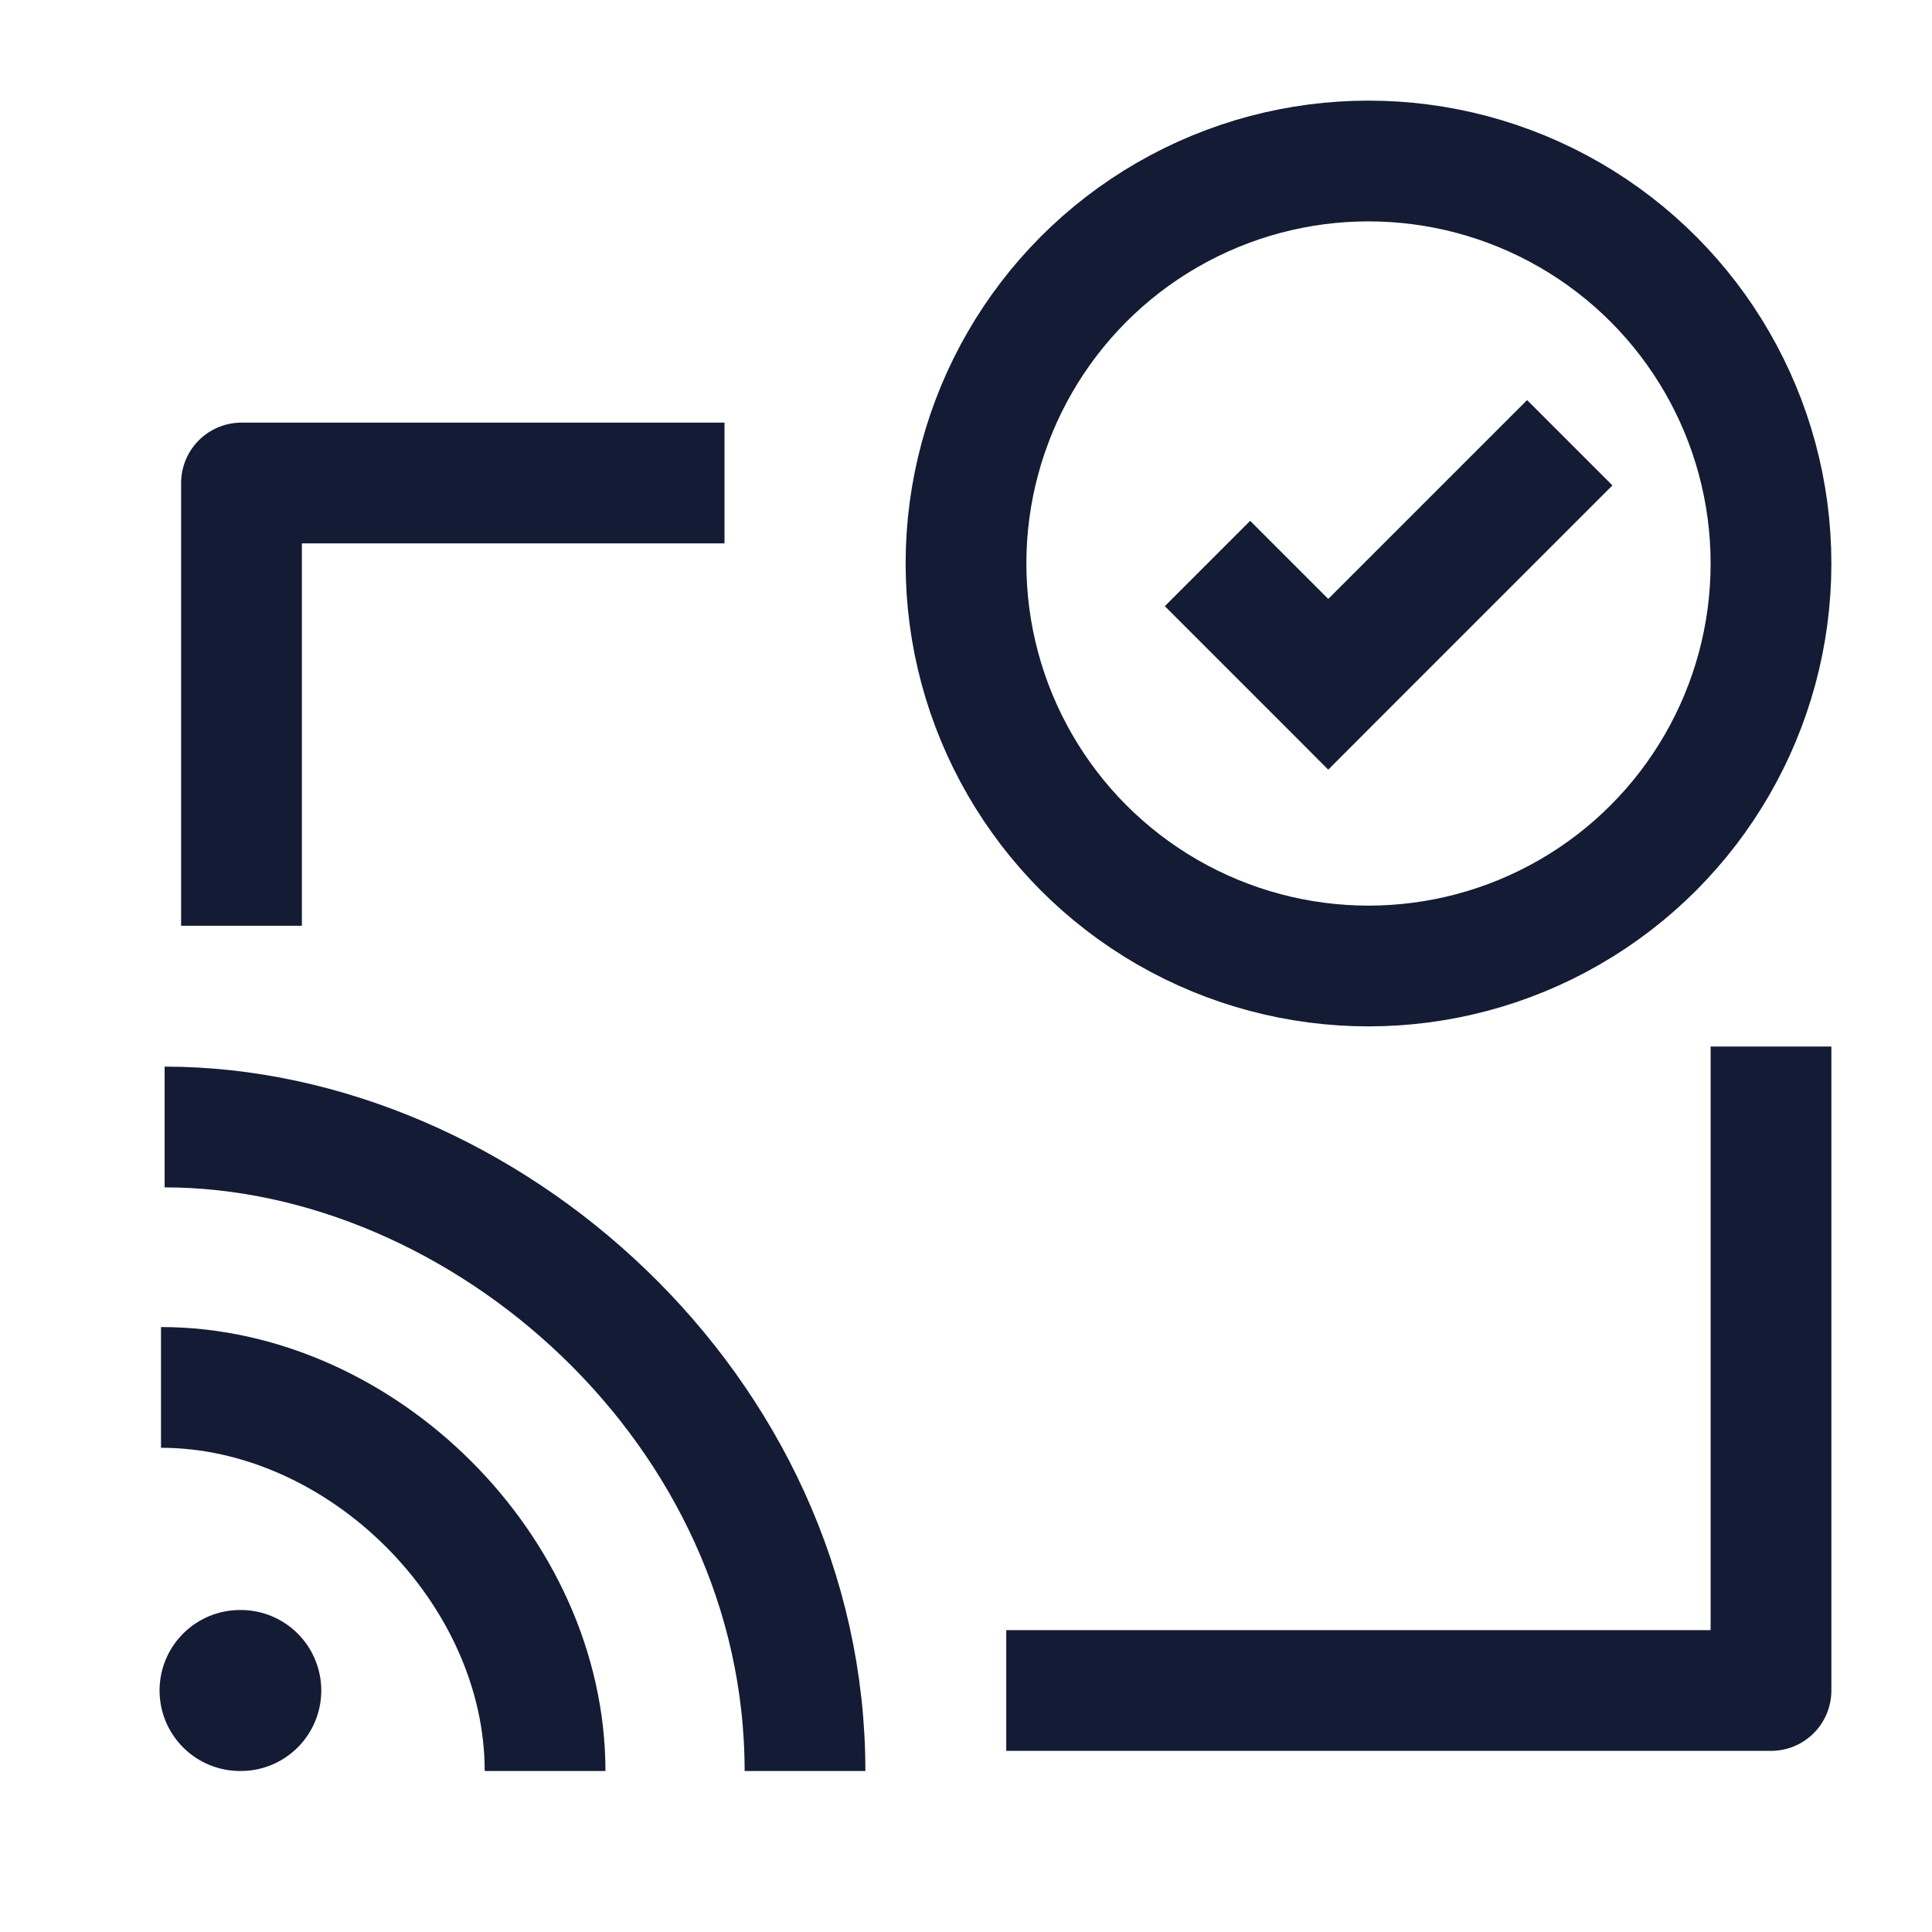 <svg width="24" height="24" viewBox="0 0 24 24" fill="none" xmlns="http://www.w3.org/2000/svg">
<path d="M16.5 8.5L15.97 9.03L16.5 9.561L17.03 9.03L16.5 8.5ZM14.47 7.53L15.97 9.03L17.03 7.97L15.53 6.47L14.47 7.53ZM17.03 9.03L20.03 6.03L18.97 4.97L15.97 7.97L17.03 9.03Z" fill="#141B34"/>
<path d="M12.5 21H22V13M3 11.5V6H9" stroke="#141B34" stroke-width="1.5" stroke-linejoin="round"/>
<path d="M2.982 21H2.991" stroke="#141B34" stroke-width="2" stroke-linecap="round" stroke-linejoin="round"/>
<path d="M2 17.235C4.493 17.235 6.771 19.5 6.771 22M10 22C10 17.5 5.995 14 2.045 14" stroke="#141B34" stroke-width="1.5"/>
<circle cx="17" cy="7" r="5" stroke="#141B34" stroke-width="1.5" stroke-linecap="round"/>
</svg>
